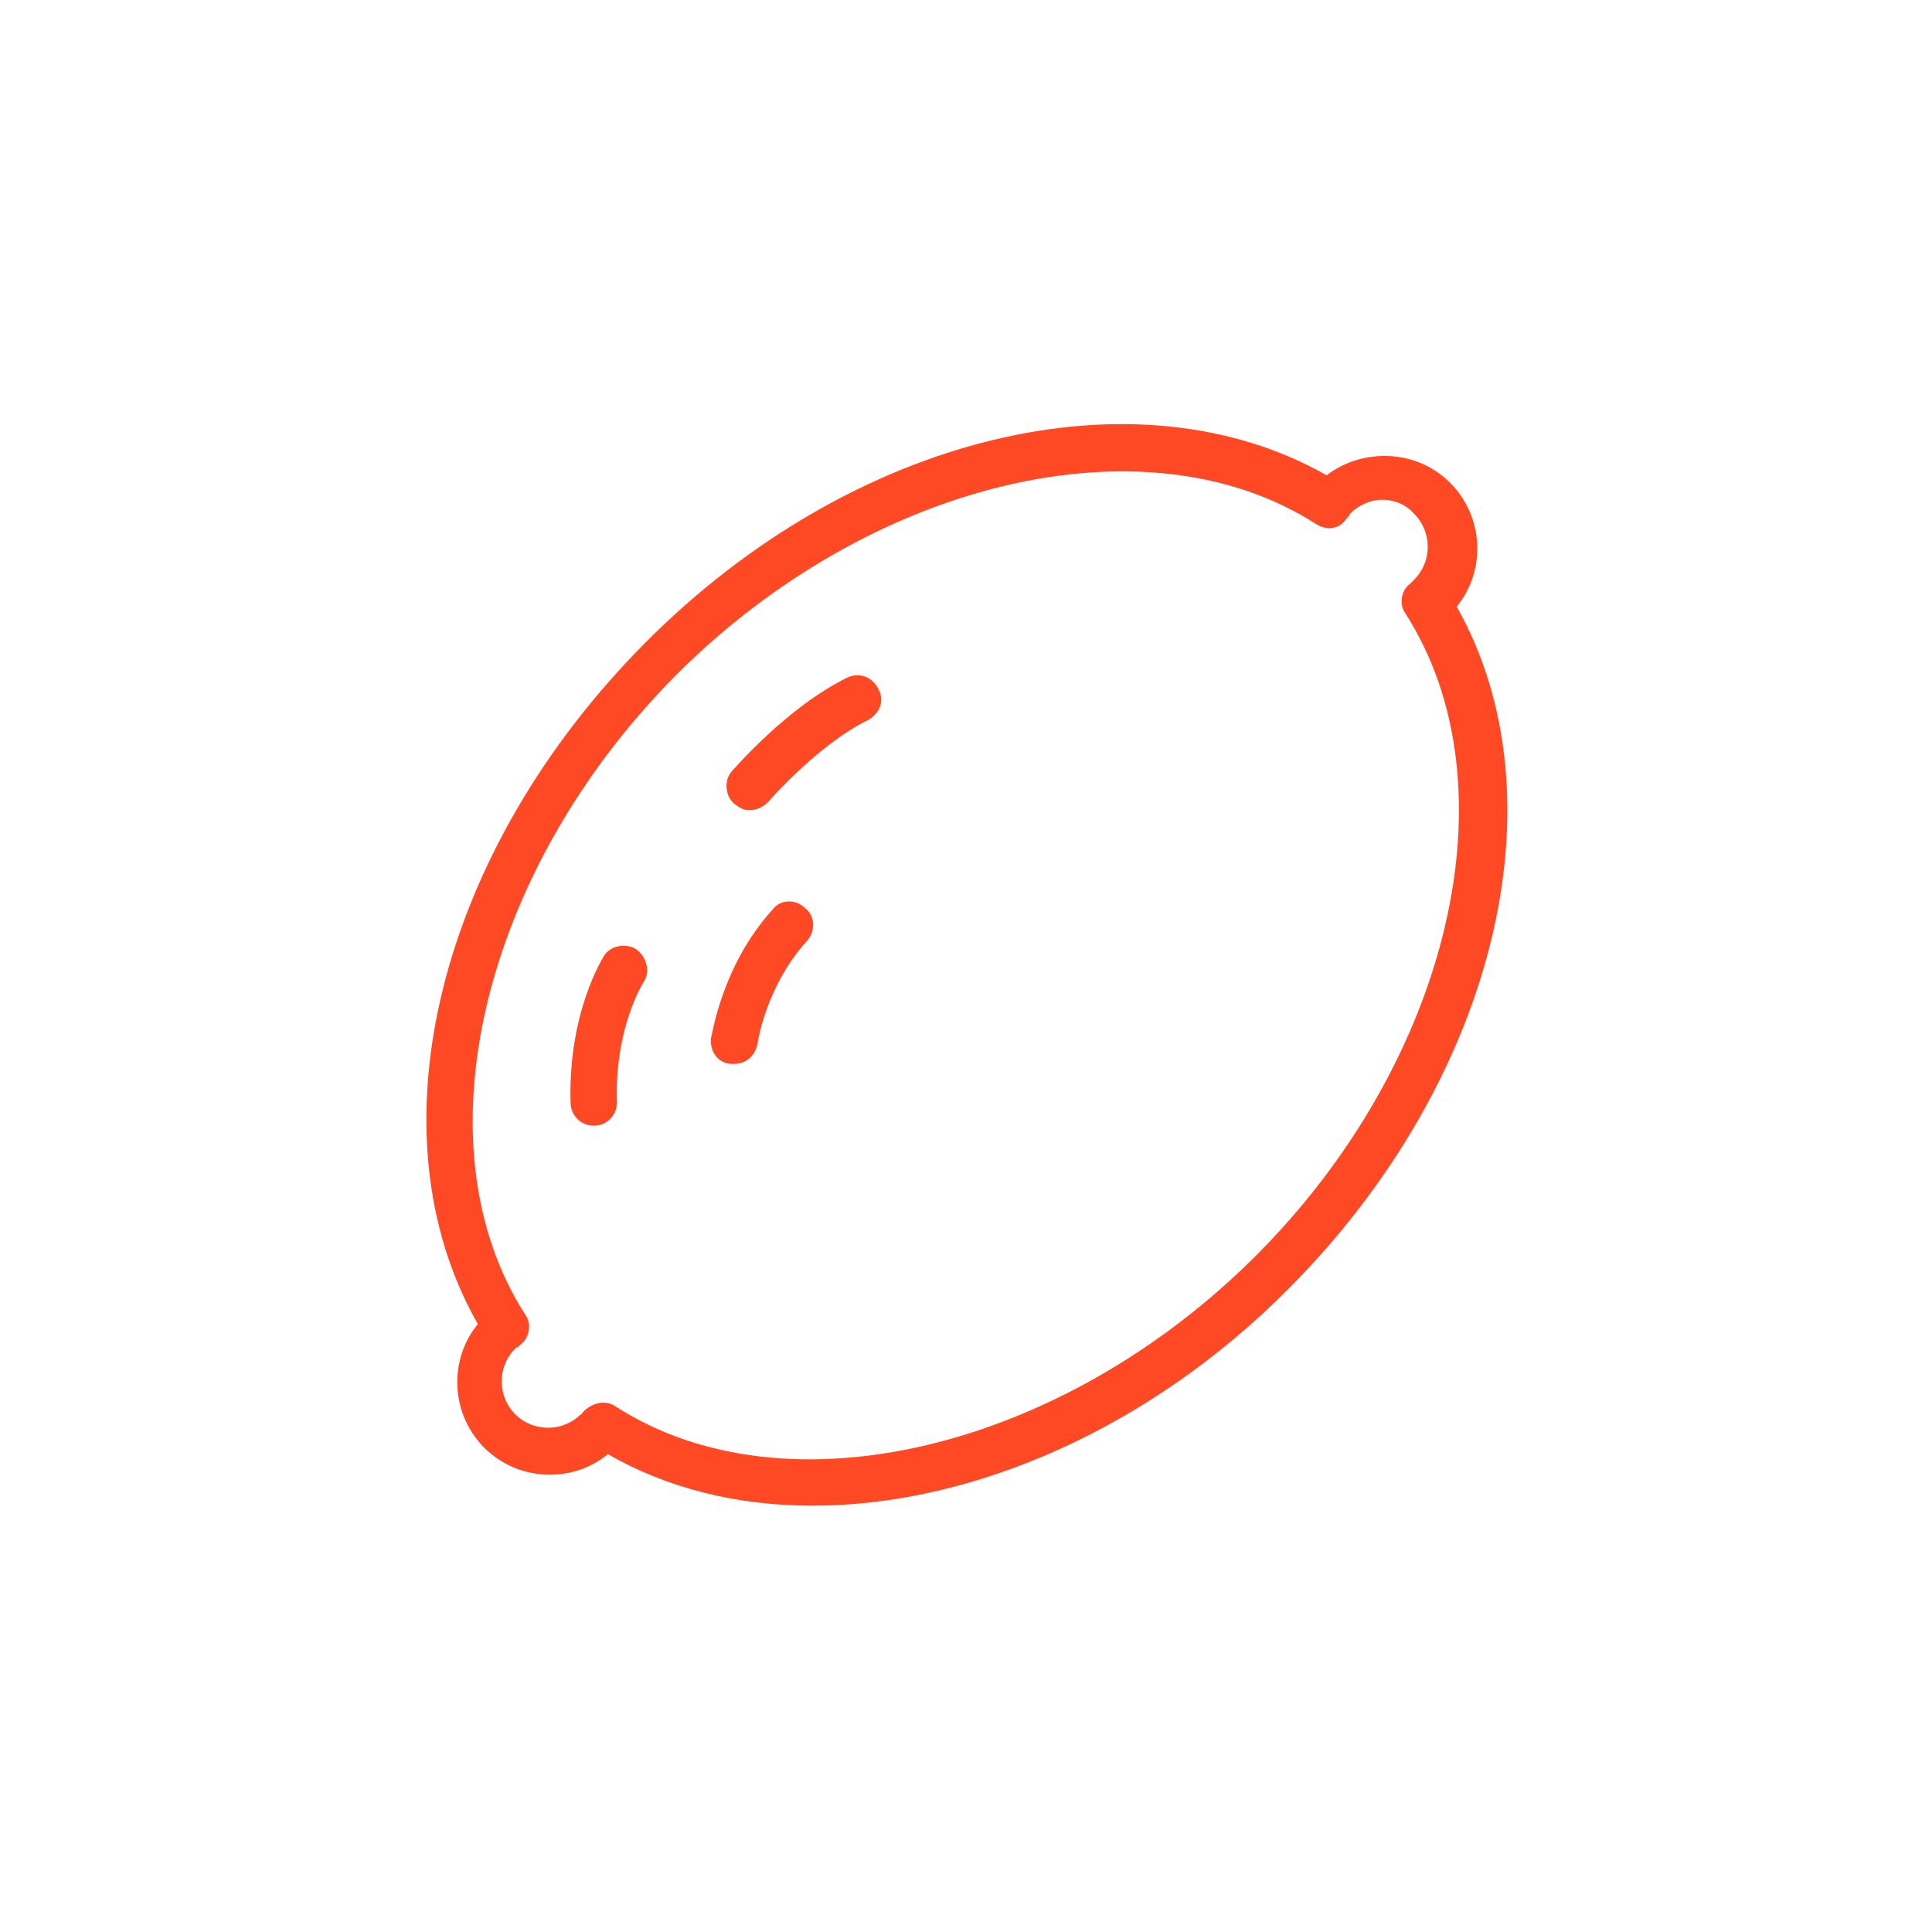 <?xml version="1.0" encoding="utf-8"?>
<!-- Generator: Adobe Illustrator 19.0.0, SVG Export Plug-In . SVG Version: 6.00 Build 0)  -->
<svg version="1.0" id="Layer_1" xmlns="http://www.w3.org/2000/svg" xmlns:xlink="http://www.w3.org/1999/xlink" x="0px" y="0px"
	 width="150px" height="150px" viewBox="222 235 150 150" style="enable-background:new 222 235 150 150;" xml:space="preserve">
<style type="text/css">
	.st0{fill:#FF4924;}
</style>
<g>
	<path class="st0" d="M335.1,282.1c2.3-2.8,2.1-7-0.5-9.6c-1.4-1.4-3.2-2.1-5.1-2.1c-1.6,0-3.2,0.5-4.5,1.5
		c-14.8-8.4-36.8-3.2-52.9,13s-21.5,38-13,52.9c-2.3,2.8-2.1,7,0.5,9.6c2.6,2.6,6.8,2.8,9.6,0.5c4.7,2.7,10.1,4,15.9,4
		c12.3,0,26.1-5.9,37-16.9C338.1,318.9,343.5,297,335.1,282.1z M319.5,332.5c-15.1,15.1-36.5,20.2-49.7,11.7c-0.3-0.2-0.6-0.3-1-0.3
		c-0.5,0-1.1,0.3-1.4,0.6l-0.2,0.2c0,0.1-0.1,0.1-0.1,0.1c-1.4,1.4-3.7,1.4-5.1,0c-1.4-1.4-1.4-3.7,0-5.1c0,0,0.1-0.1,0.2-0.1
		l0.2-0.2c0.7-0.5,0.9-1.6,0.4-2.3c-8.5-13.2-3.4-34.5,11.7-49.7c15.1-15.1,36.5-20.2,49.7-11.7c0.8,0.5,1.8,0.4,2.3-0.4l0.2-0.2
		c0-0.1,0.1-0.1,0.1-0.2c0.7-0.7,1.6-1.1,2.5-1.1c1,0,1.9,0.4,2.5,1.1c1.4,1.4,1.4,3.7,0,5.1l-0.1,0.1l-0.2,0.2
		c-0.7,0.5-0.9,1.6-0.4,2.3C339.7,296,334.6,317.4,319.5,332.5z"/>
	<path class="st0" d="M271.4,308.7c-0.8-0.5-2-0.3-2.5,0.5c-0.1,0.2-2.8,4.4-2.6,11.4c0,1,0.8,1.8,1.8,1.8l0,0c1,0,1.8-0.8,1.8-1.8
		c-0.2-5.9,2.1-9.4,2.1-9.4C272.5,310.4,272.2,309.3,271.4,308.7z"/>
	<path class="st0" d="M282,305.6c-4,4.4-4.7,9.8-4.8,10c-0.1,1,0.5,1.9,1.5,2c0.1,0,0.2,0,0.3,0c0.9,0,1.6-0.6,1.8-1.5
		c0,0,0.6-4.5,3.9-8.1c0.6-0.7,0.6-1.9-0.2-2.5C283.8,304.8,282.6,304.8,282,305.6z"/>
	<path class="st0" d="M287.8,287.6c-4.7,2.3-8.8,7.1-9,7.3c-0.6,0.7-0.5,1.9,0.2,2.5c0.4,0.3,0.7,0.5,1.2,0.5c0.5,0,1-0.2,1.4-0.6
		c0,0,3.9-4.5,7.8-6.4c0.9-0.5,1.3-1.5,0.8-2.4C289.7,287.5,288.7,287.2,287.8,287.6z"/>
</g>
</svg>
